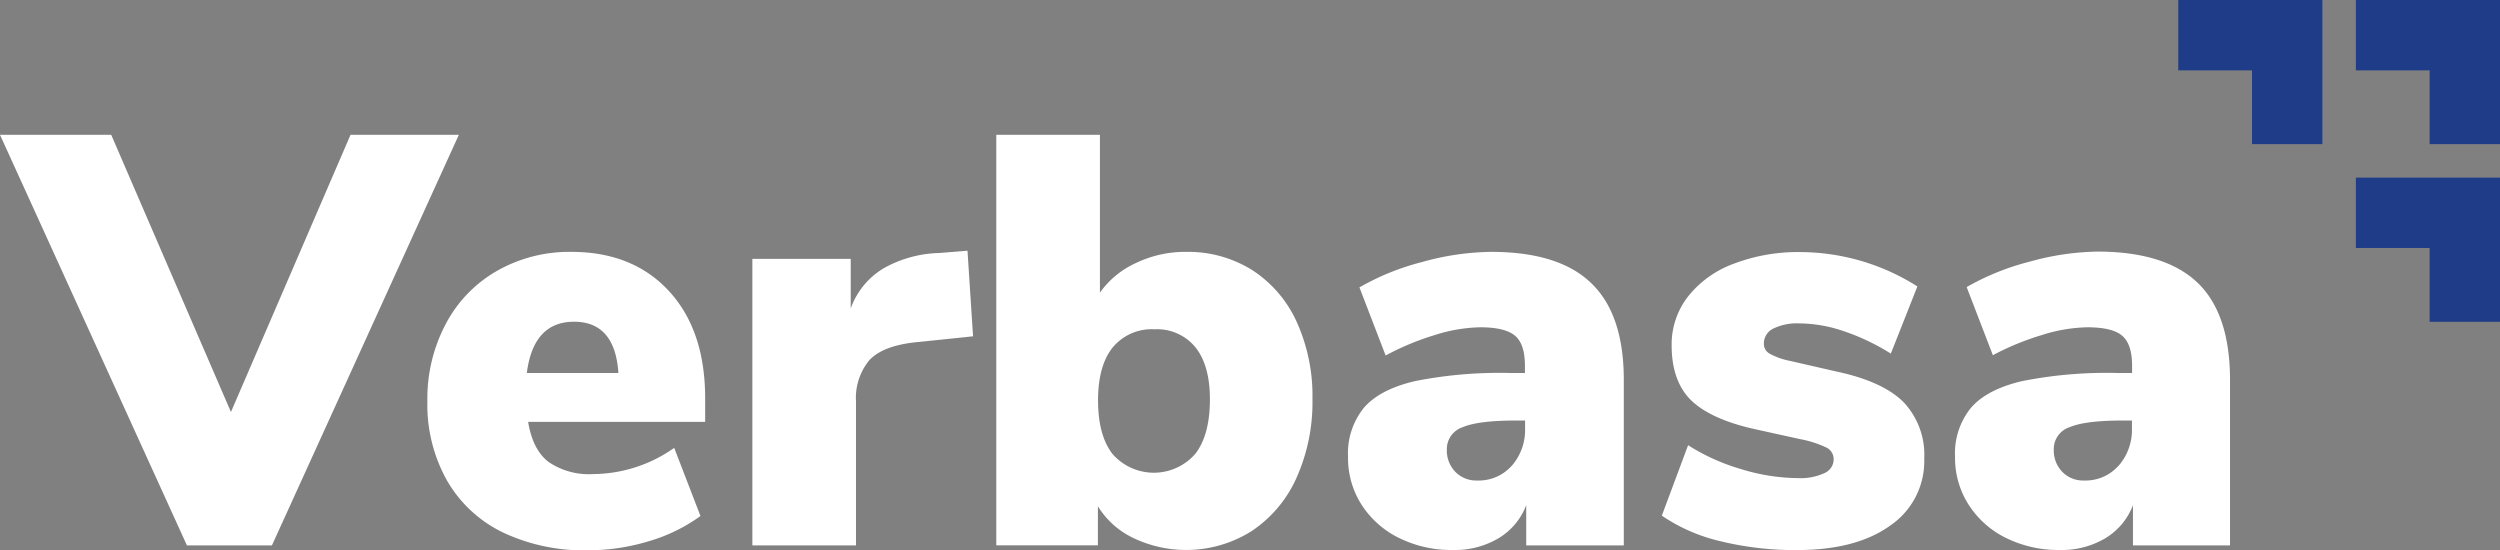 <svg xmlns="http://www.w3.org/2000/svg" viewBox="0 0 346.41 76.21"><rect x="0" y="0" width="346.41" height="76.21" fill="#808080" stroke="none"/><defs><style>.cls-1{fill:#fff;}.cls-2{fill:#1f3c88;}</style></defs><g id="Layer_2" data-name="Layer 2"><g id="Layer_1-2" data-name="Layer 1"><path class="cls-1" d="M63.58,18.68,37.68,75.57H25.9L0,18.68H15.41L32,57.09,48.57,18.68Z"/><path class="cls-1" d="M97.71,58.46H73.18Q73.82,62.33,76,64a9.91,9.91,0,0,0,6.21,1.69,19.71,19.71,0,0,0,11.21-3.63l3.64,9.44A23.3,23.3,0,0,1,89.88,75a29,29,0,0,1-8.39,1.25,26.22,26.22,0,0,1-11.86-2.5,17.9,17.9,0,0,1-7.7-7.18,21.48,21.48,0,0,1-2.71-11,22.11,22.11,0,0,1,2.55-10.69,18.27,18.27,0,0,1,7.1-7.35A20.28,20.28,0,0,1,79.15,34.9q8.55,0,13.56,5.45t5,14.89ZM73,51.68H85.69q-.48-7.09-6.13-7.1T73,51.68Z"/><path class="cls-1" d="M134.83,46.6l-7.83.81c-3.12.32-5.3,1.16-6.54,2.5a8.21,8.21,0,0,0-1.85,5.73V75.57H104.25V35.87h13.63v6.86a10.66,10.66,0,0,1,4.52-5.53,16.48,16.48,0,0,1,7.66-2.14l4-.32Z"/><path class="cls-1" d="M173.47,37.4a16.78,16.78,0,0,1,6.18,7.14,24.89,24.89,0,0,1,2.21,10.78,25.64,25.64,0,0,1-2.21,10.89,17.35,17.35,0,0,1-6.22,7.38,17,17,0,0,1-16.3,1,11.62,11.62,0,0,1-5-4.44v5.41H138.05V18.68h14.36V40.55a12.38,12.38,0,0,1,5-4.11,15.77,15.77,0,0,1,7-1.54A16.72,16.72,0,0,1,173.47,37.4Zm-7.82,25.46q2-2.62,2-7.54,0-4.68-2-7.19a6.85,6.85,0,0,0-5.69-2.5,7,7,0,0,0-5.81,2.55q-2,2.53-2,7.3c0,3.22.67,5.7,2,7.42a7.61,7.61,0,0,0,11.46,0Z"/><path class="cls-1" d="M220.47,39.22Q225,43.54,225,52.65V75.57H211.48V70a9.14,9.14,0,0,1-3.8,4.56,11.85,11.85,0,0,1-6.37,1.65,16.38,16.38,0,0,1-7.42-1.65,12.94,12.94,0,0,1-5.21-4.6,12,12,0,0,1-1.89-6.66A10,10,0,0,1,189,56.49c1.47-1.7,3.83-2.92,7.06-3.68a60.07,60.07,0,0,1,13.07-1.13h2.17v-1c0-2-.45-3.38-1.37-4.16s-2.53-1.17-4.84-1.17a22,22,0,0,0-6.33,1.09A36.68,36.68,0,0,0,192,49.26l-3.63-9.44a34.56,34.56,0,0,1,8.67-3.51,36.81,36.81,0,0,1,9.56-1.41Q216,34.9,220.47,39.22Zm-11,25.33a7.56,7.56,0,0,0,1.85-5.28v-1H210q-5.16,0-7.34.93a3.19,3.19,0,0,0-2.18,3.11,4.23,4.23,0,0,0,1.17,3.06,4,4,0,0,0,3,1.21A6.11,6.11,0,0,0,209.46,64.55Z"/><path class="cls-1" d="M238.42,75a24.09,24.09,0,0,1-8.15-3.55l3.64-9.76A28.39,28.39,0,0,0,241.25,65a27.28,27.28,0,0,0,7.91,1.25,7.84,7.84,0,0,0,3.63-.69,2.09,2.09,0,0,0,1.29-1.89,1.8,1.8,0,0,0-.93-1.62,14.92,14.92,0,0,0-3.75-1.21L243,59.43q-6-1.36-8.71-4c-1.78-1.78-2.66-4.31-2.66-7.59a10.77,10.77,0,0,1,2.26-6.74,14.36,14.36,0,0,1,6.33-4.55,24.87,24.87,0,0,1,9.24-1.62,30.44,30.44,0,0,1,16.22,4.76L262,49a30.21,30.21,0,0,0-6.49-3.1,19.46,19.46,0,0,0-6.17-1.09,7.53,7.53,0,0,0-3.63.72,2.29,2.29,0,0,0-1.3,2.1A1.54,1.54,0,0,0,245.2,49,9.72,9.72,0,0,0,248,50l6.69,1.53q6.3,1.38,9.12,4.24a10.63,10.63,0,0,1,2.82,7.79,10.79,10.79,0,0,1-4.72,9.27q-4.71,3.39-12.95,3.39A43.39,43.39,0,0,1,238.42,75Z"/><path class="cls-1" d="M304.55,39.22Q309,43.54,309,52.65V75.57H295.55V70a9.12,9.12,0,0,1-3.79,4.56,11.88,11.88,0,0,1-6.38,1.65A16.38,16.38,0,0,1,278,74.56a12.85,12.85,0,0,1-5.2-4.6,12,12,0,0,1-1.9-6.66,10,10,0,0,1,2.22-6.81c1.48-1.7,3.83-2.92,7.06-3.68a60.14,60.14,0,0,1,13.07-1.13h2.18v-1c0-2-.46-3.38-1.37-4.16s-2.53-1.17-4.85-1.17a22.06,22.06,0,0,0-6.33,1.09,37,37,0,0,0-6.74,2.78l-3.63-9.44a34.65,34.65,0,0,1,8.68-3.51,36.75,36.75,0,0,1,9.56-1.41Q300.07,34.9,304.55,39.22Zm-11,25.33a7.57,7.57,0,0,0,1.86-5.28v-1H294.1c-3.45,0-5.89.31-7.35.93a3.18,3.18,0,0,0-2.17,3.11,4.23,4.23,0,0,0,1.17,3.06,4,4,0,0,0,3,1.21A6.09,6.09,0,0,0,293.53,64.55Z"/><polygon class="cls-2" points="321.8 19.97 321.8 0 301.83 0 301.83 9.75 312.05 9.75 312.05 19.97 321.8 19.97"/><polygon class="cls-2" points="346.41 19.97 346.41 0 326.44 0 326.44 9.75 336.66 9.75 336.66 19.97 346.41 19.97"/><polygon class="cls-2" points="346.41 44.59 346.41 24.61 326.44 24.61 326.44 34.36 336.66 34.36 336.66 44.59 346.41 44.59"/></g></g></svg>
